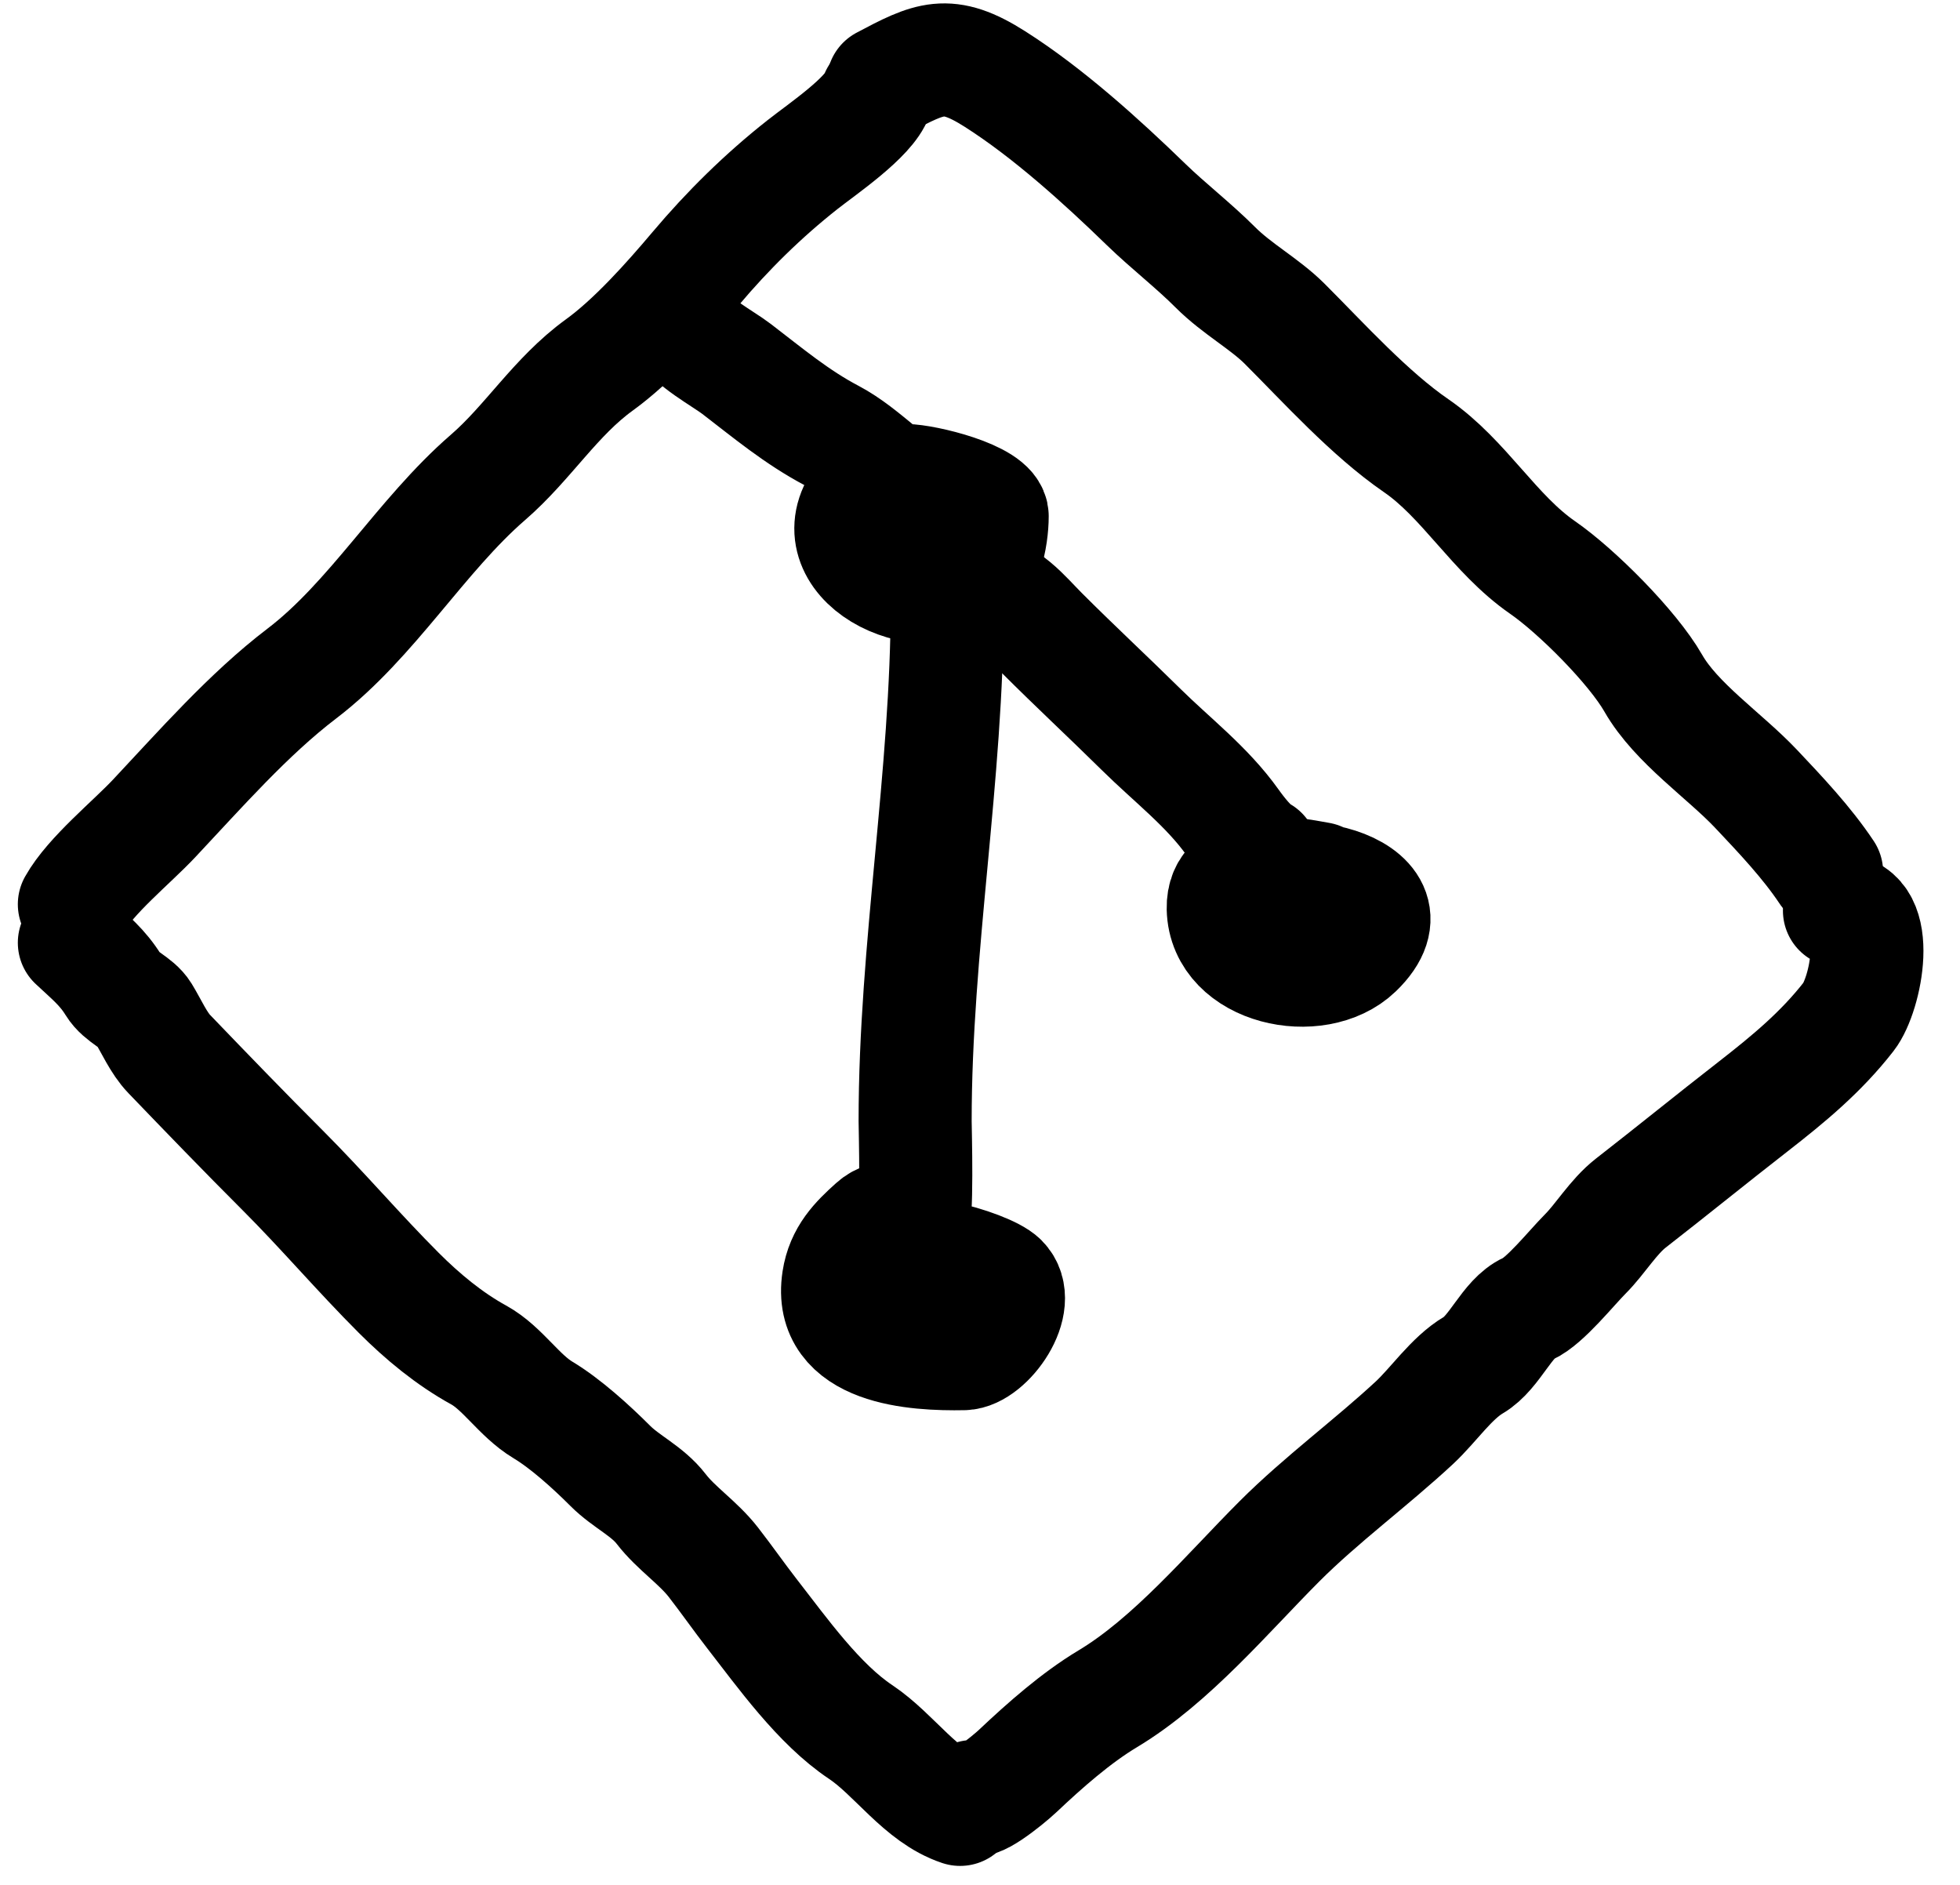 <svg width="52" height="50" viewBox="0 0 52 50" fill="none" xmlns="http://www.w3.org/2000/svg">
<path d="M18.149 8.66C18.302 9.042 19.195 9.521 19.54 9.786C20.374 10.425 21.135 11.065 22.066 11.555C22.528 11.798 22.933 12.145 23.334 12.473C23.676 12.753 23.536 12.588 23.296 12.785C21.383 14.35 23.666 16.048 25.538 15.472C26.147 15.284 26.323 14.23 26.323 13.693C26.323 13.179 24.519 12.747 24.024 12.747C23.383 12.747 23.232 13.019 23.003 13.523C22.605 14.398 24.299 14.109 24.791 14.109" stroke="black" stroke-width="3" stroke-linecap="round"/>
<path d="M25.131 15.984C25.131 20.599 24.279 25.131 24.279 29.74C24.279 29.926 24.352 32.483 24.194 32.483C23.849 32.483 23.584 32.142 23.182 32.502C22.727 32.91 22.346 33.294 22.245 33.95C21.961 35.8 24.297 35.933 25.566 35.908C26.194 35.896 27.166 34.556 26.569 33.959C26.185 33.575 23.722 32.85 23.466 33.562C23.286 34.062 23.446 34.646 24.024 34.706C24.36 34.742 25.297 34.288 24.79 34.035" stroke="black" stroke-width="3" stroke-linecap="round"/>
<path d="M25.982 15.645C26.707 15.71 27.168 16.319 27.648 16.799C28.512 17.664 29.407 18.494 30.277 19.353C31.099 20.164 32.024 20.867 32.699 21.813C32.885 22.073 33.208 22.493 33.475 22.626" stroke="black" stroke-width="3" stroke-linecap="round"/>
<path d="M35.008 23.306C34.186 23.154 32.425 22.838 32.453 24.101C32.49 25.713 34.944 26.227 35.992 25.217C37.813 23.463 33.645 22.759 33.645 23.817" stroke="black" stroke-width="3" stroke-linecap="round"/>
<path d="M1.973 23.988C2.403 23.223 3.49 22.349 4.092 21.707C5.312 20.409 6.595 18.943 8.008 17.867C9.872 16.447 11.168 14.204 12.947 12.663C14.014 11.739 14.734 10.526 15.898 9.683C16.797 9.033 17.74 7.974 18.453 7.129C19.308 6.115 20.248 5.189 21.291 4.367C21.804 3.962 23.067 3.108 23.259 2.531" stroke="black" stroke-width="3" stroke-linecap="round"/>
<path d="M1.973 25.008C2.384 25.395 2.719 25.656 3.013 26.134C3.215 26.462 3.625 26.582 3.808 26.881C4.019 27.226 4.209 27.668 4.489 27.959C5.477 28.987 6.478 30.024 7.507 31.053C8.551 32.097 9.522 33.238 10.582 34.298C11.213 34.929 11.921 35.515 12.701 35.944C13.332 36.291 13.77 37.021 14.404 37.401C15.01 37.765 15.689 38.383 16.192 38.886C16.616 39.311 17.175 39.55 17.544 40.031C17.939 40.544 18.517 40.915 18.926 41.441C19.276 41.891 19.604 42.361 19.947 42.803C20.758 43.844 21.719 45.201 22.833 45.944C23.731 46.543 24.428 47.649 25.472 47.997" stroke="black" stroke-width="3" stroke-linecap="round"/>
<path d="M23.429 2.192C24.671 1.535 25.136 1.294 26.399 2.098C27.797 2.987 29.217 4.269 30.41 5.428C31.006 6.005 31.656 6.503 32.246 7.093C32.818 7.665 33.551 8.058 34.081 8.587C35.138 9.644 36.337 10.974 37.572 11.823C38.852 12.703 39.639 14.165 40.931 15.058C41.827 15.679 43.315 17.165 43.863 18.124C44.468 19.182 45.758 20.045 46.588 20.924C47.235 21.609 47.938 22.352 48.461 23.138" stroke="black" stroke-width="3" stroke-linecap="round"/>
<path d="M25.813 47.656C25.769 48.004 26.721 47.243 27.005 46.975C27.721 46.299 28.547 45.569 29.389 45.064C31.084 44.047 32.578 42.253 33.949 40.882C35.051 39.78 36.379 38.805 37.525 37.741C38.031 37.271 38.507 36.555 39.095 36.209C39.664 35.875 39.979 34.965 40.543 34.714C40.99 34.515 41.693 33.63 42.056 33.267C42.458 32.865 42.802 32.276 43.267 31.914C44.352 31.07 45.416 30.205 46.503 29.36C47.451 28.622 48.312 27.911 49.048 26.966C49.501 26.383 49.956 24.156 48.802 24.156" stroke="black" stroke-width="3" stroke-linecap="round"/>
</svg>
